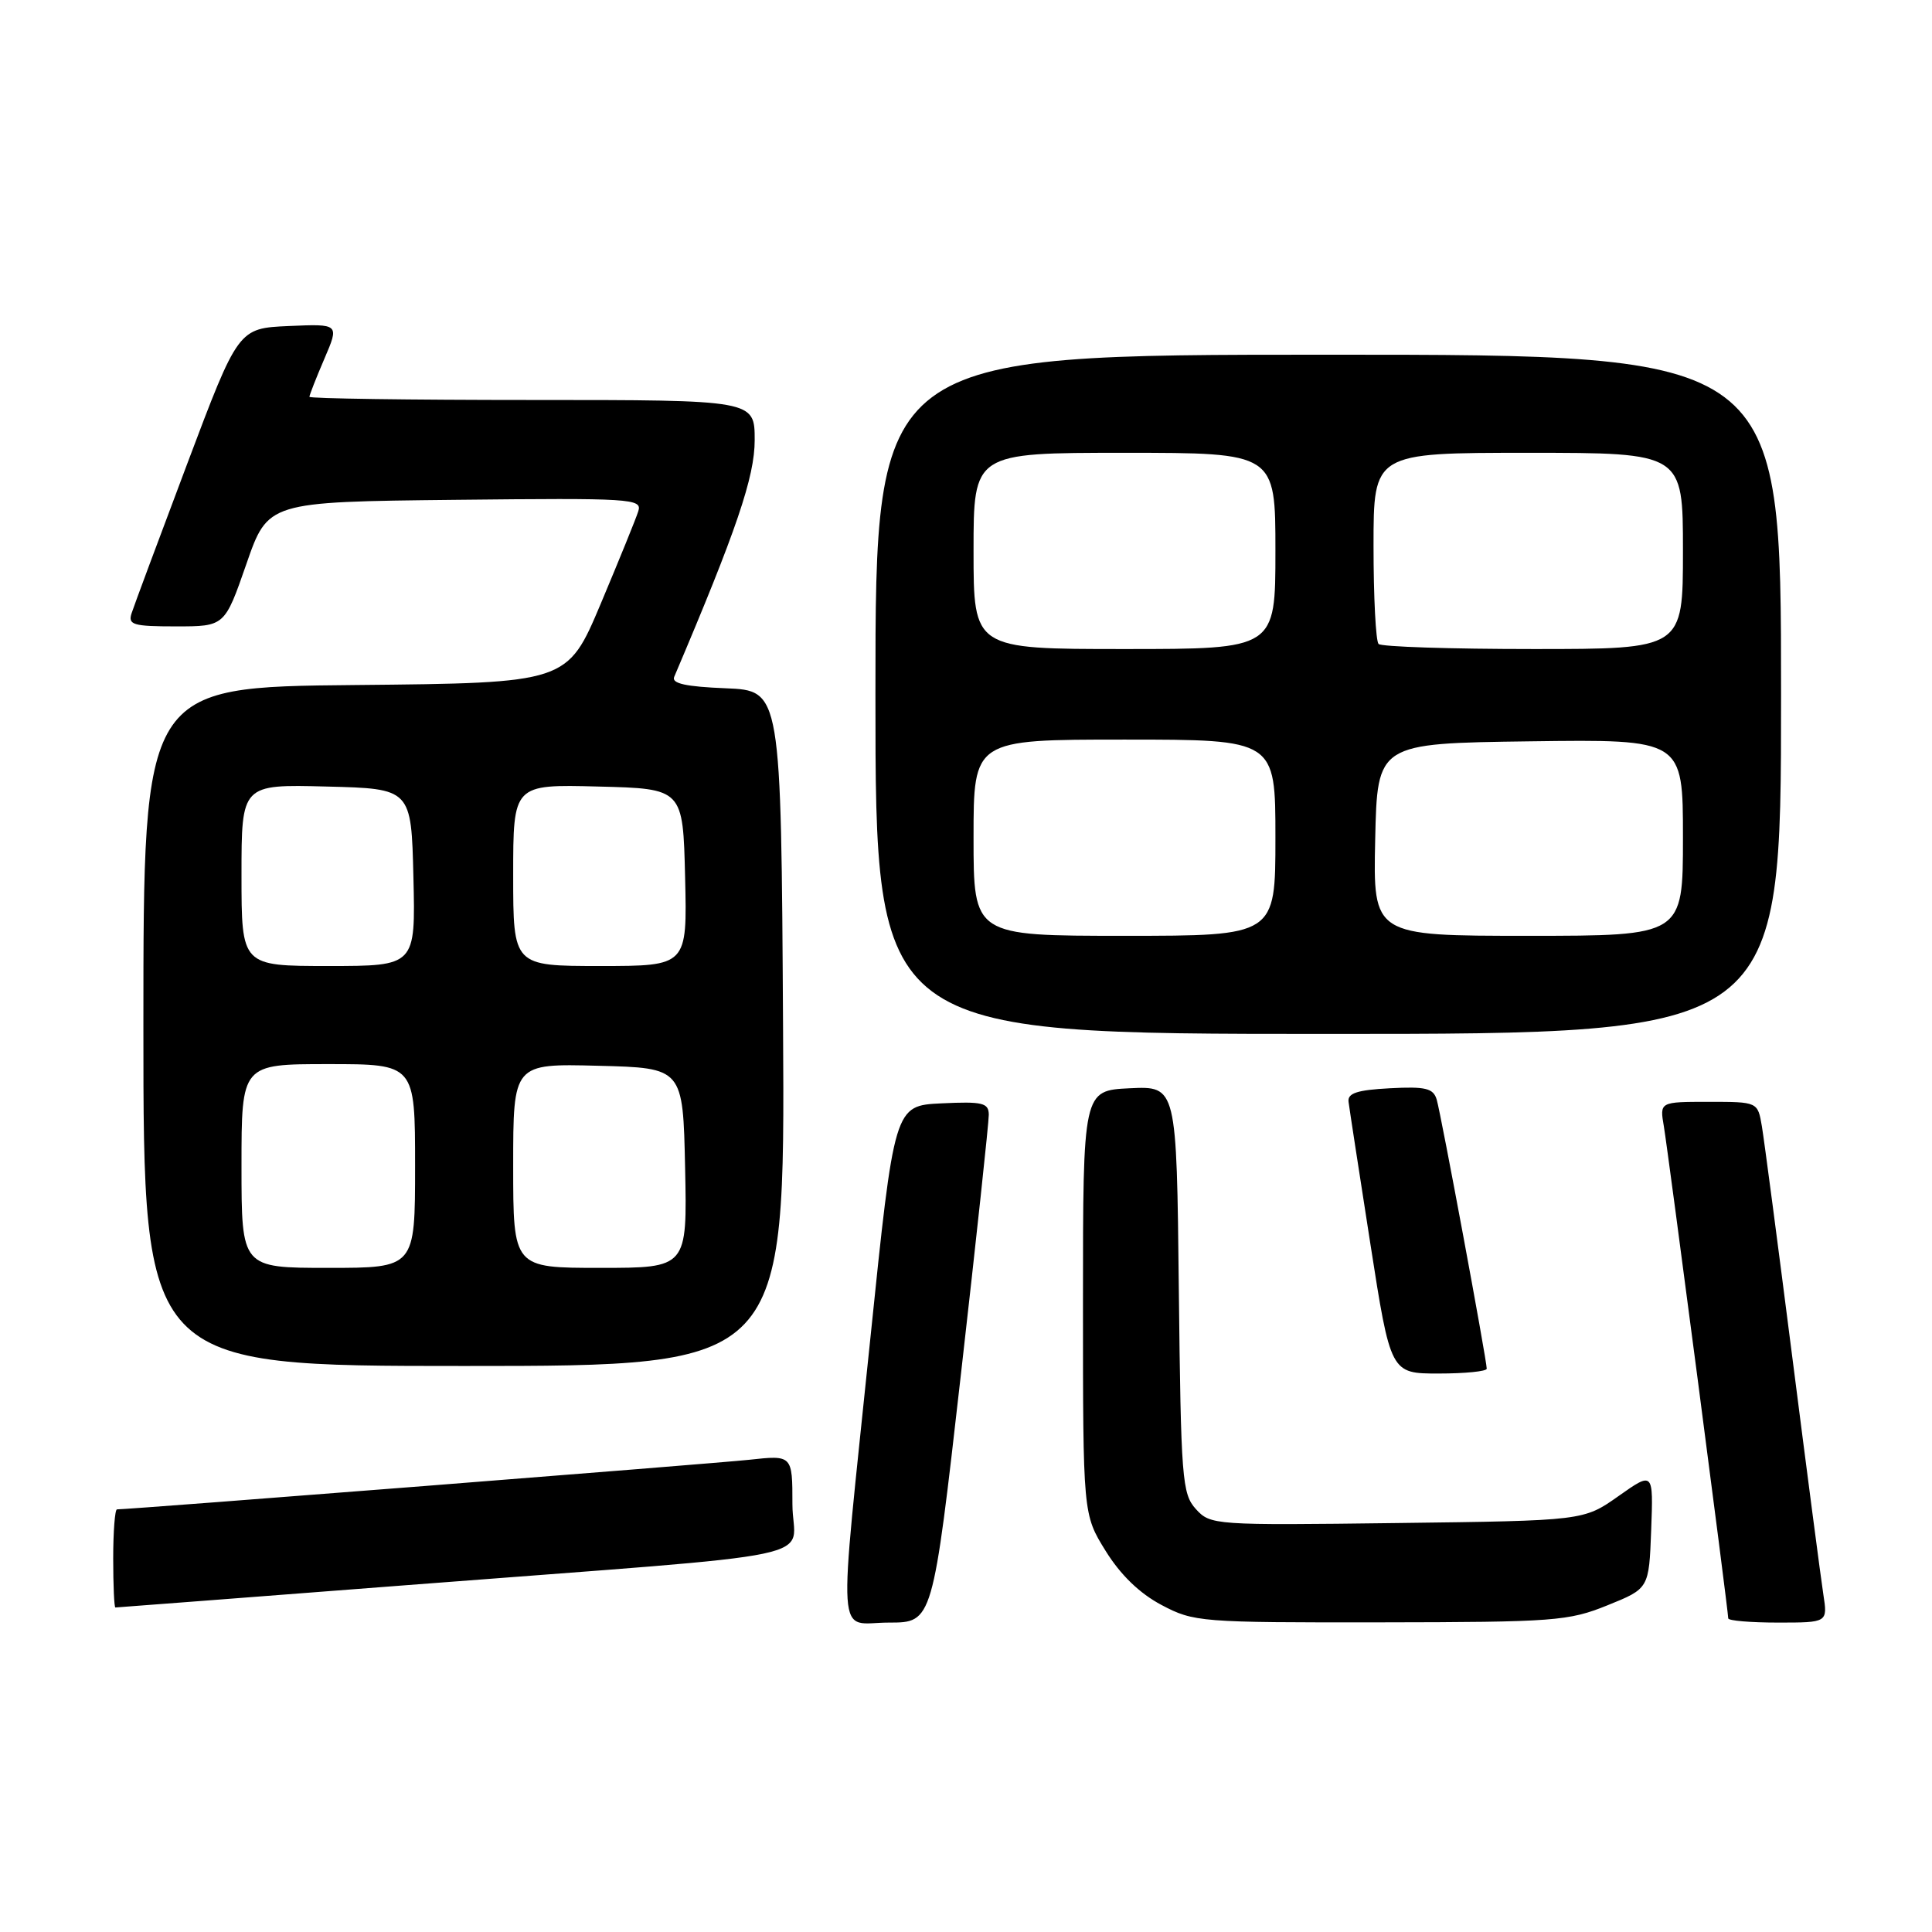 <?xml version="1.0" encoding="UTF-8" standalone="no"?>
<!DOCTYPE svg PUBLIC "-//W3C//DTD SVG 1.1//EN" "http://www.w3.org/Graphics/SVG/1.1/DTD/svg11.dtd" >
<svg xmlns="http://www.w3.org/2000/svg" xmlns:xlink="http://www.w3.org/1999/xlink" version="1.1" viewBox="0 0 256 256">
 <g >
 <path fill="currentColor"
d=" M 127.31 182.25 C 129.36 164.24 131.03 148.69 131.02 147.70 C 131.00 146.13 130.20 145.94 124.75 146.20 C 118.50 146.50 118.50 146.50 115.31 177.50 C 111.03 219.08 110.76 215.00 117.79 215.00 C 123.59 215.00 123.59 215.00 127.31 182.25 Z  M 213.00 212.71 C 218.50 210.49 218.50 210.49 218.79 202.74 C 219.08 194.98 219.08 194.98 214.46 198.24 C 209.84 201.50 209.84 201.50 185.13 201.81 C 160.87 202.12 160.39 202.08 158.46 199.96 C 156.63 197.94 156.48 195.98 156.20 170.85 C 155.91 143.91 155.91 143.91 149.70 144.20 C 143.50 144.50 143.50 144.50 143.50 172.58 C 143.50 200.66 143.50 200.66 146.50 205.50 C 148.47 208.68 151.01 211.14 153.91 212.67 C 158.18 214.93 159.06 215.00 182.91 214.97 C 205.97 214.94 207.84 214.80 213.00 212.71 Z  M 241.60 211.25 C 241.28 209.19 239.44 195.12 237.51 180.00 C 235.58 164.88 233.76 151.04 233.46 149.25 C 232.91 146.00 232.91 146.00 226.41 146.00 C 219.91 146.00 219.91 146.00 220.47 149.25 C 221.03 152.57 229.00 213.42 229.00 214.44 C 229.00 214.75 231.96 215.00 235.59 215.00 C 242.18 215.00 242.18 215.00 241.60 211.25 Z  M 54.04 210.03 C 111.62 205.58 105.00 206.97 105.00 199.32 C 105.00 192.80 105.00 192.80 99.25 193.43 C 94.60 193.93 17.27 200.00 15.50 200.00 C 15.23 200.00 15.00 202.93 15.00 206.50 C 15.00 210.07 15.13 213.00 15.29 213.00 C 15.46 213.00 32.89 211.66 54.04 210.03 Z  M 197.00 181.36 C 197.00 180.22 190.93 147.56 190.37 145.70 C 189.92 144.20 188.91 143.95 184.17 144.20 C 179.82 144.43 178.54 144.85 178.69 146.00 C 178.79 146.82 180.09 155.26 181.57 164.75 C 184.26 182.00 184.26 182.00 190.63 182.00 C 194.13 182.00 197.00 181.71 197.00 181.36 Z  M 103.76 136.25 C 103.50 91.50 103.50 91.50 96.16 91.20 C 90.91 90.99 88.97 90.57 89.33 89.70 C 97.60 70.25 100.00 63.19 100.00 58.32 C 100.00 53.00 100.00 53.00 70.50 53.00 C 54.27 53.00 41.00 52.81 41.00 52.58 C 41.00 52.35 41.89 50.08 42.98 47.54 C 44.97 42.91 44.97 42.91 38.27 43.20 C 31.57 43.50 31.57 43.50 24.79 61.50 C 21.06 71.40 17.75 80.29 17.44 81.25 C 16.93 82.79 17.62 83.00 23.32 83.00 C 29.77 83.00 29.77 83.00 32.64 74.75 C 35.50 66.50 35.50 66.50 60.32 66.23 C 83.67 65.98 85.11 66.07 84.58 67.73 C 84.28 68.70 82.03 74.22 79.60 80.00 C 75.17 90.50 75.17 90.50 47.08 90.77 C 19.00 91.03 19.00 91.03 19.00 136.02 C 19.00 181.00 19.00 181.00 61.51 181.00 C 104.02 181.00 104.02 181.00 103.76 136.25 Z  M 236.00 92.00 C 236.00 47.00 236.00 47.00 176.00 47.00 C 116.00 47.00 116.00 47.00 116.00 92.00 C 116.00 137.00 116.00 137.00 176.00 137.00 C 236.00 137.00 236.00 137.00 236.00 92.00 Z  M 32.00 154.50 C 32.00 141.00 32.00 141.00 43.50 141.00 C 55.00 141.00 55.00 141.00 55.00 154.50 C 55.00 168.00 55.00 168.00 43.50 168.00 C 32.00 168.00 32.00 168.00 32.00 154.50 Z  M 68.00 154.47 C 68.00 140.93 68.00 140.93 79.25 141.22 C 90.50 141.50 90.50 141.50 90.78 154.75 C 91.06 168.00 91.06 168.00 79.53 168.00 C 68.00 168.00 68.00 168.00 68.00 154.47 Z  M 32.00 115.97 C 32.00 103.93 32.00 103.93 43.25 104.22 C 54.50 104.50 54.50 104.50 54.78 116.25 C 55.06 128.00 55.06 128.00 43.53 128.00 C 32.00 128.00 32.00 128.00 32.00 115.97 Z  M 68.00 115.97 C 68.00 103.93 68.00 103.93 79.25 104.22 C 90.50 104.50 90.50 104.50 90.78 116.25 C 91.06 128.00 91.06 128.00 79.53 128.00 C 68.00 128.00 68.00 128.00 68.00 115.97 Z  M 129.00 111.00 C 129.00 98.00 129.00 98.00 149.00 98.00 C 169.00 98.00 169.00 98.00 169.00 111.00 C 169.00 124.00 169.00 124.00 149.00 124.00 C 129.00 124.00 129.00 124.00 129.00 111.00 Z  M 182.22 111.25 C 182.50 98.50 182.50 98.50 202.75 98.23 C 223.00 97.96 223.00 97.96 223.00 110.98 C 223.00 124.00 223.00 124.00 202.47 124.00 C 181.94 124.00 181.94 124.00 182.22 111.25 Z  M 129.00 73.00 C 129.00 60.00 129.00 60.00 149.00 60.00 C 169.00 60.00 169.00 60.00 169.00 73.00 C 169.00 86.00 169.00 86.00 149.00 86.00 C 129.00 86.00 129.00 86.00 129.00 73.00 Z  M 182.67 85.33 C 182.30 84.97 182.00 79.12 182.00 72.33 C 182.00 60.00 182.00 60.00 202.50 60.00 C 223.00 60.00 223.00 60.00 223.00 73.00 C 223.00 86.00 223.00 86.00 203.17 86.00 C 192.26 86.00 183.03 85.70 182.67 85.33 Z "/>
</g>
</svg>